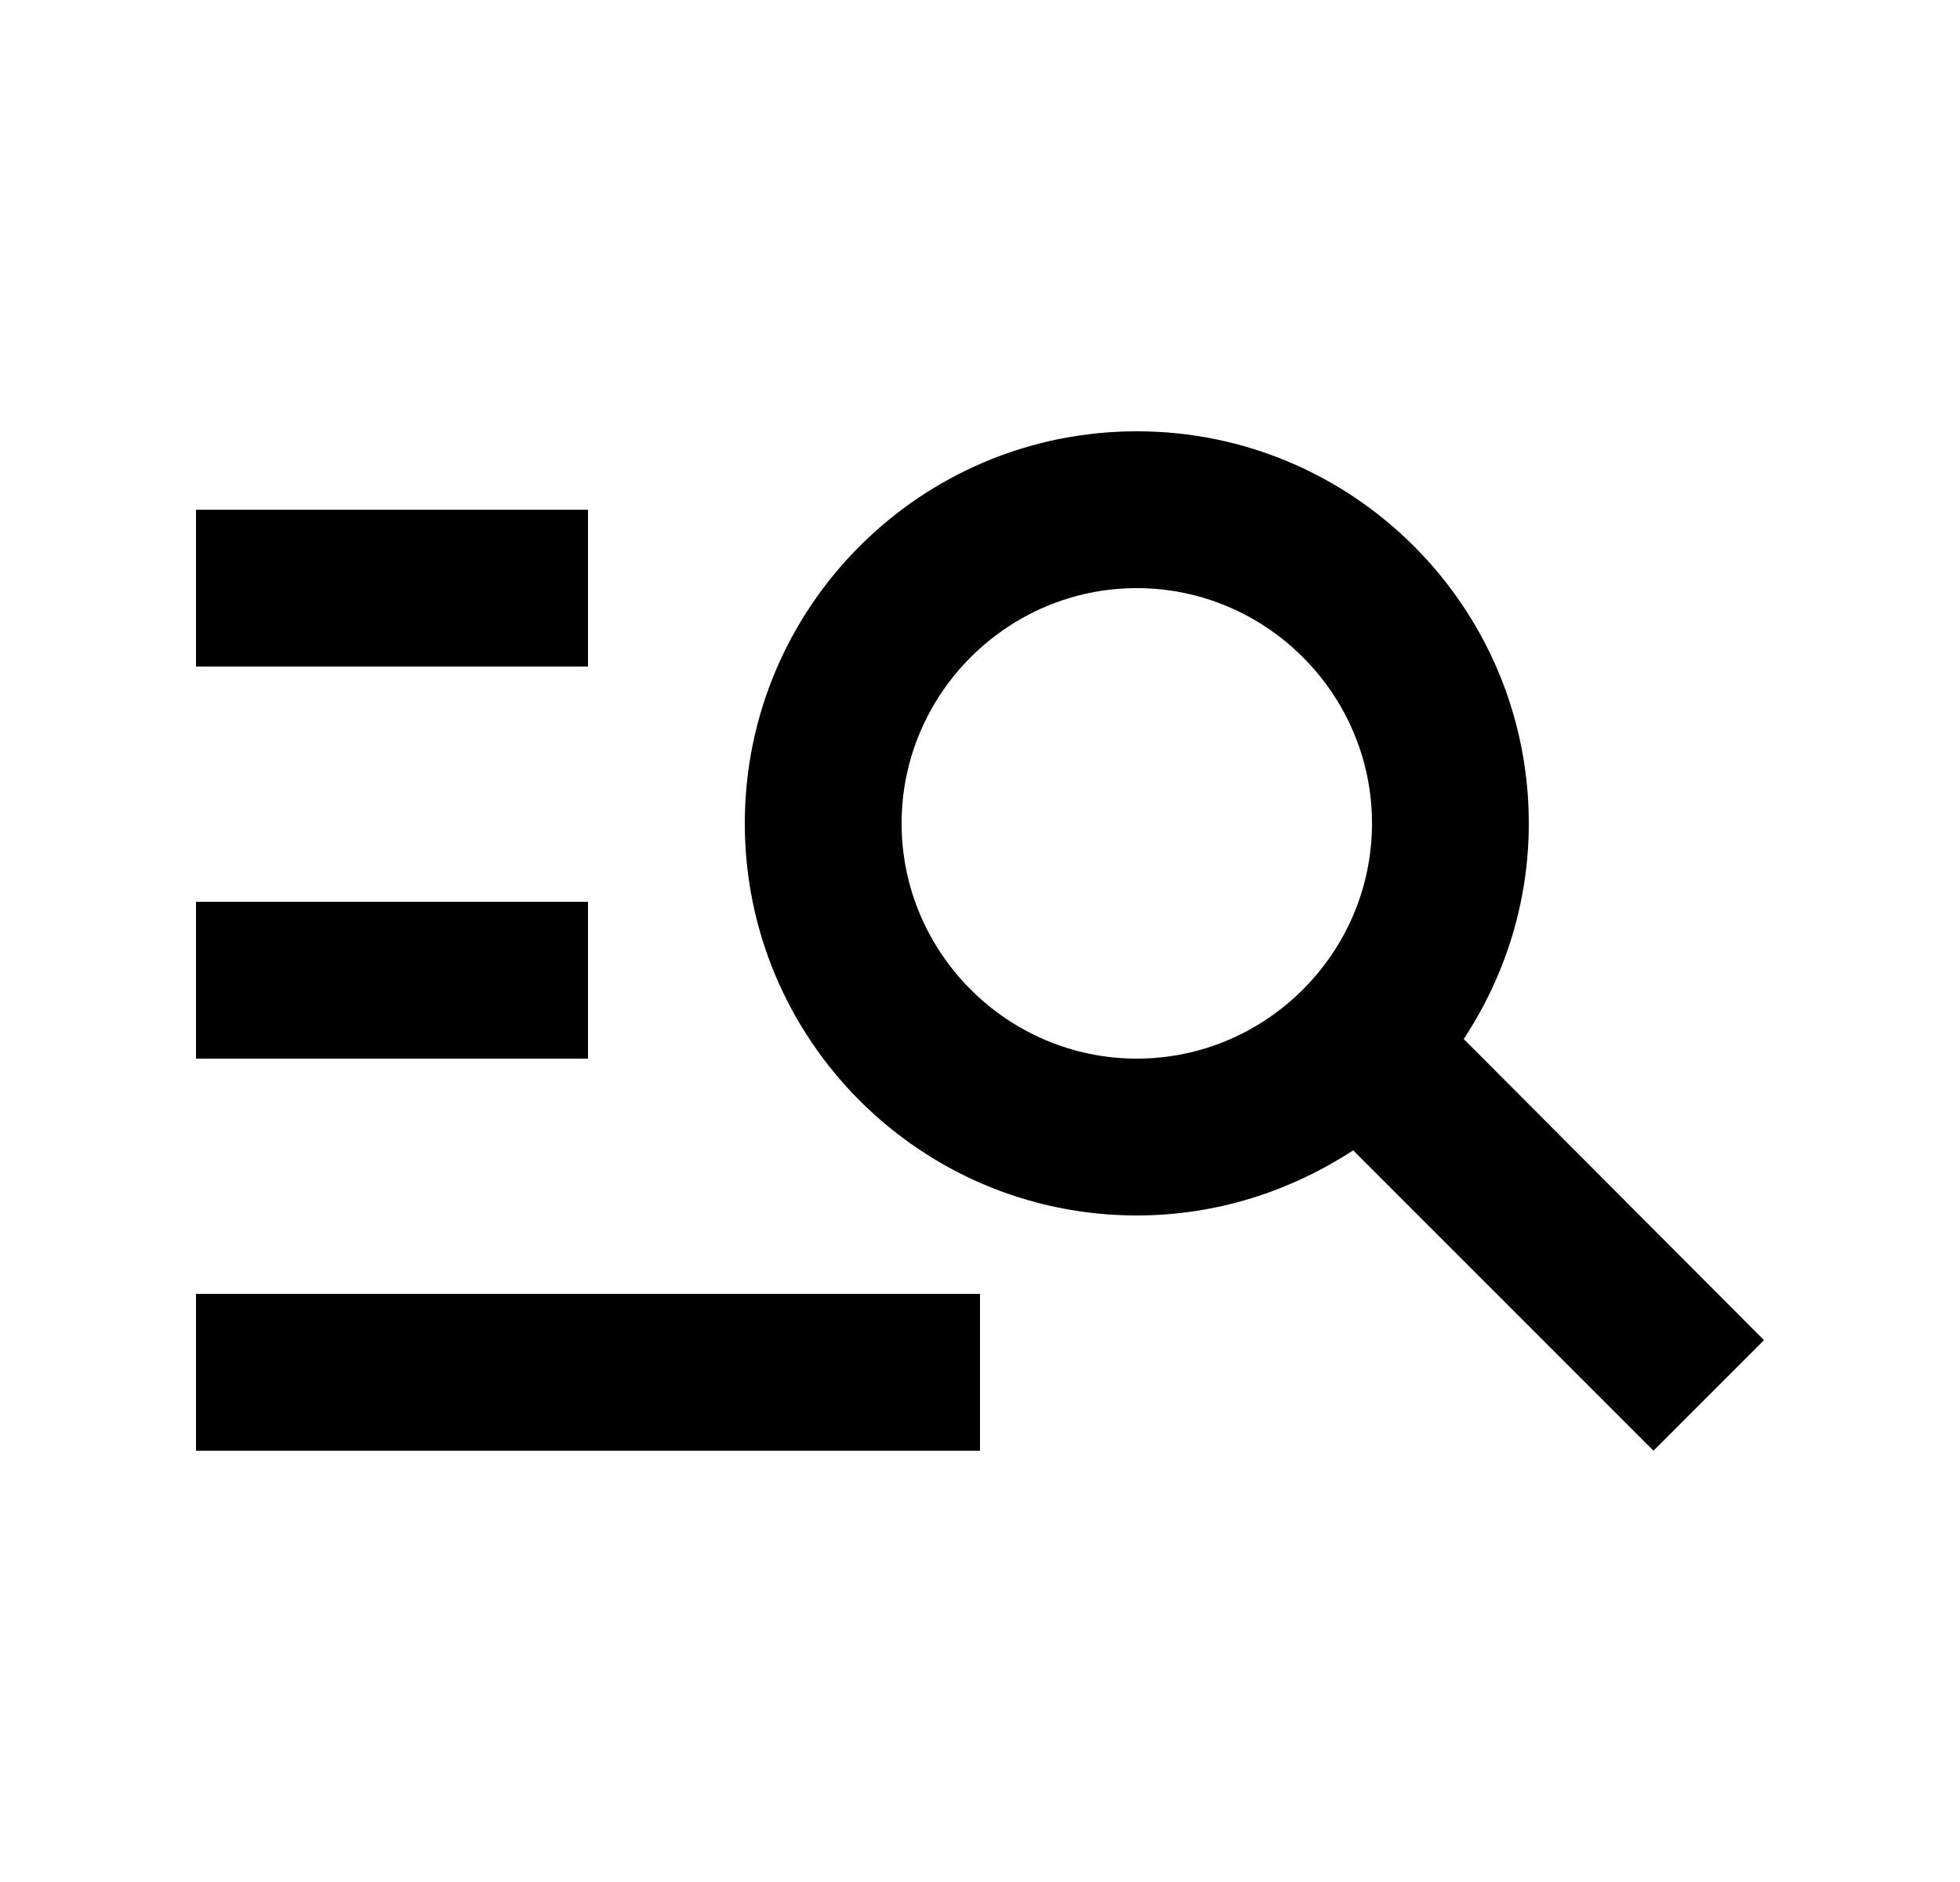 <svg width="25" height="24" viewBox="0 0 25 24" fill="none" xmlns="http://www.w3.org/2000/svg">
<path d="M7.5 8.5H2.5V6.5H7.5V8.5ZM7.5 11.5H2.5V13.5H7.5V11.5ZM21.09 18.5L17.26 14.67C16.46 15.19 15.52 15.5 14.5 15.5C11.74 15.5 9.5 13.26 9.5 10.5C9.5 7.74 11.74 5.5 14.5 5.5C17.26 5.5 19.5 7.74 19.5 10.5C19.5 11.52 19.19 12.46 18.67 13.25L22.5 17.09L21.09 18.5ZM17.5 10.5C17.5 8.85 16.15 7.5 14.5 7.5C12.85 7.5 11.5 8.85 11.5 10.5C11.5 12.15 12.85 13.5 14.5 13.5C16.15 13.5 17.5 12.15 17.5 10.5ZM2.5 18.5H12.5V16.5H2.5V18.5Z" fill="black"/>
</svg>
